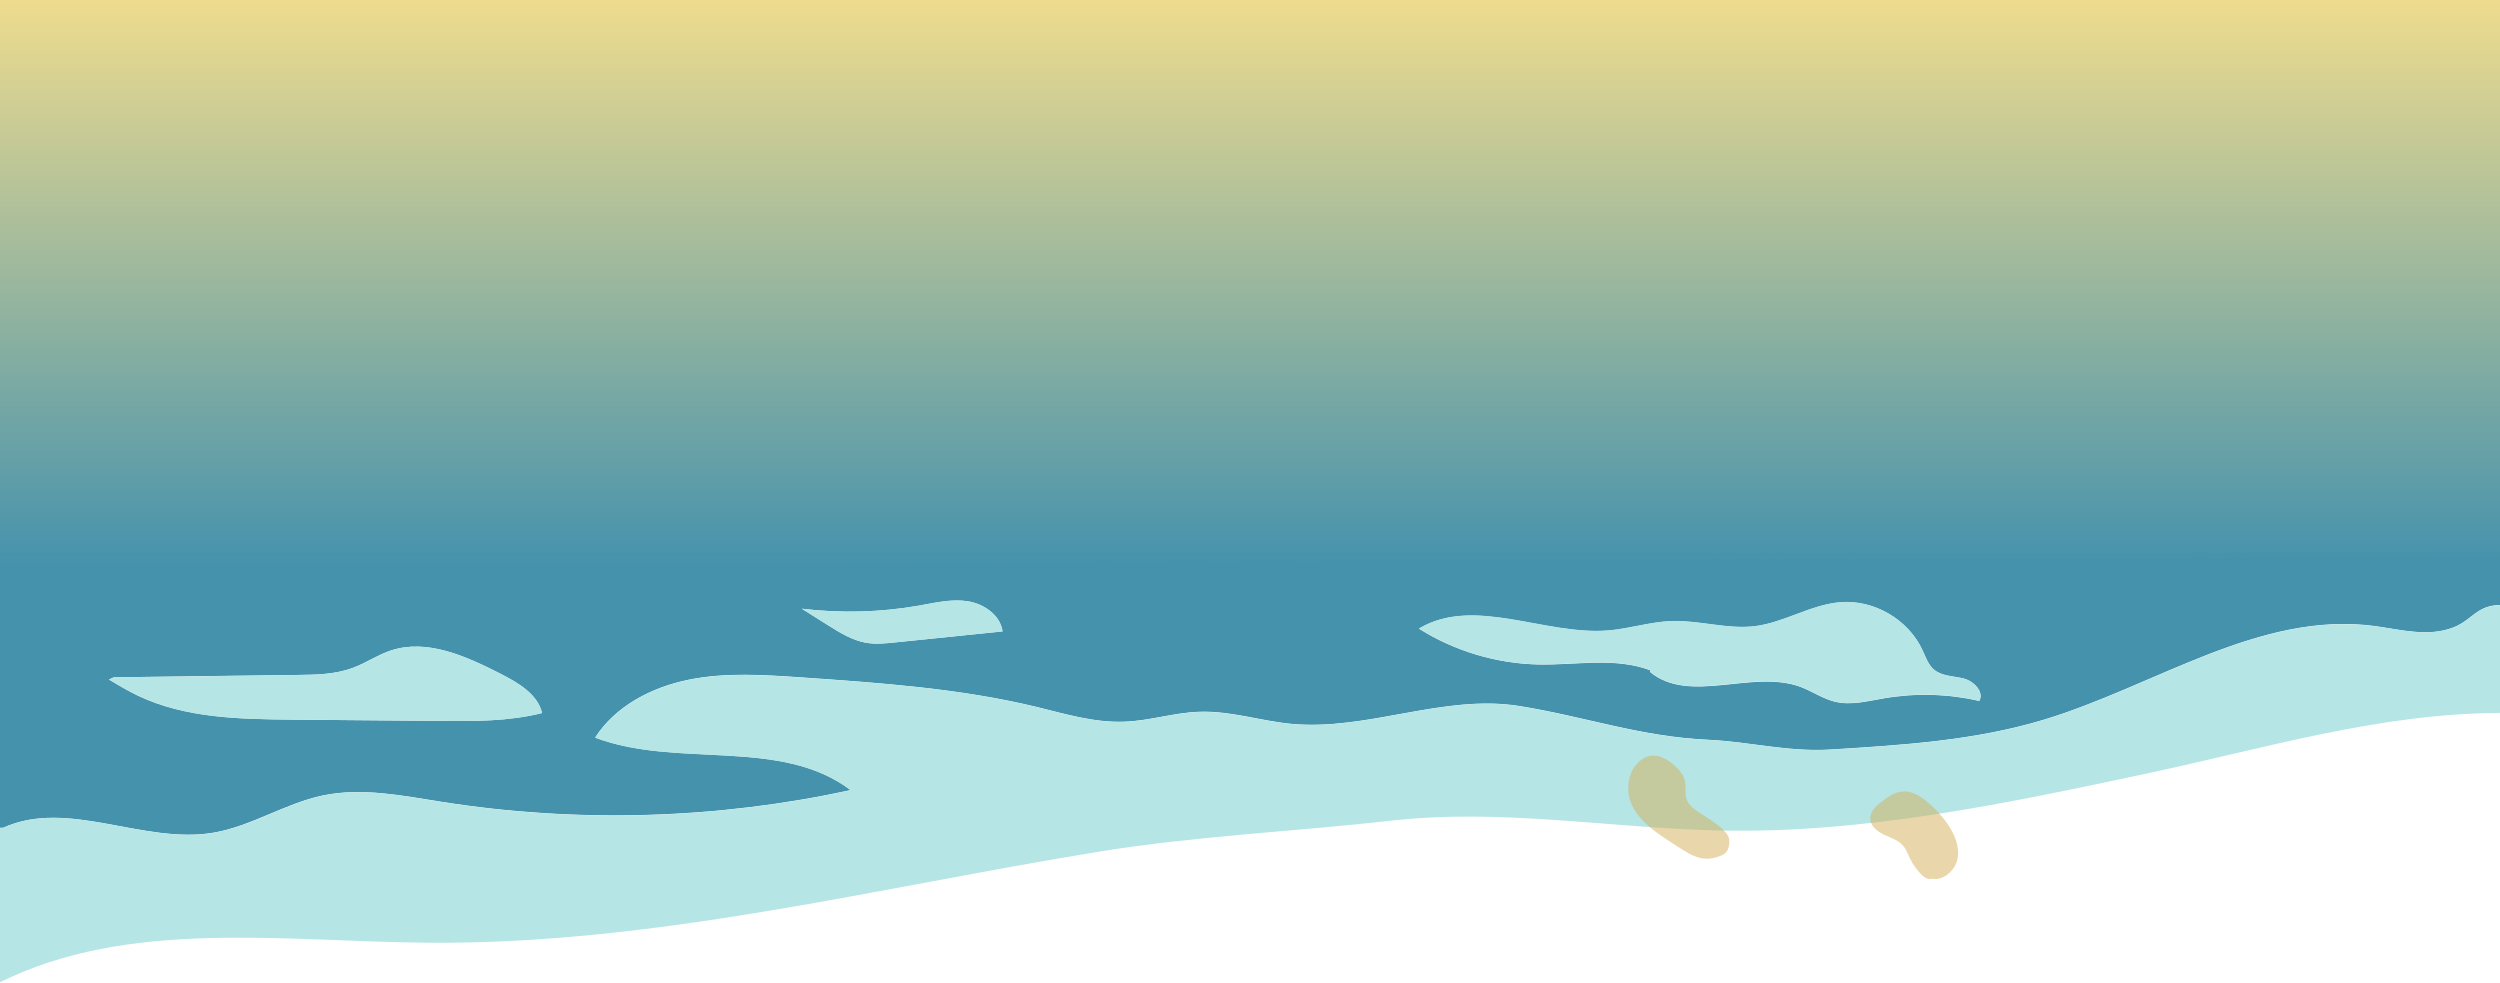 <?xml version="1.0" encoding="utf-8"?>
<!-- Generator: Adobe Illustrator 22.1.0, SVG Export Plug-In . SVG Version: 6.00 Build 0)  -->
<svg version="1.1" id="Layer_1" xmlns="http://www.w3.org/2000/svg" xmlns:xlink="http://www.w3.org/1999/xlink" x="0px" y="0px"
	 viewBox="0 0 1366 537" style="enable-background:new 0 0 1366 537;" xml:space="preserve">
<style type="text/css">
	.st0{fill:#4592AD;}
	.st1{fill:#B5E5E4;}
	.st2{opacity:0.5;}
	.st3{fill:#D3AD57;}
	.st4{fill:url(#SVGID_1_);}
</style>
<g id="Layer_1_1_">
</g>
<g id="_x34__FAQ">
	<g id="XMLID_294_">
		<g>
			<path class="st0" d="M438.1,332.6c4.8,3,9.5,6,14.3,9c6.5,4.1,13.2,8.2,20.8,9.6c5.3,0.9,10.6,0.4,16-0.2c19.5-2,39.1-4,58.6-6
				c-1.2-8.8-10-15-18.8-16.4s-17.8,0.7-26.5,2.3C481.2,334.6,459.5,335.2,438.1,332.6z M1367.5,295.7c0,11.8,0,23.4,0,34.9
				c-14.2-0.5-16.2,8.1-27.2,12.3c-13.6,5.2-28.3,1.2-42.4-0.8c-63.1-8.6-120.7,33-181.7,51.3c-37.3,11.2-76.6,13.7-115.6,16.1
				c-23.4,1.5-44.3-4.2-67.2-5.3c-37.4-1.7-67.2-12.7-103.6-18.5c-41.2-6.5-82.7,13.7-124.2,9.8c-16.8-1.6-33.3-7.2-50.2-6.6
				c-13.7,0.4-27,4.9-40.8,5.4c-16.4,0.7-32.5-4.2-48.4-8.1c-42-10.1-85.4-13.1-128.5-16.1c-20.5-1.4-41.3-2.8-61.5,1.3
				c-20.1,4.1-39.9,14.3-51,31.6c45,17,101.2-0.3,139.6,28.7c-73.3,15.9-149.5,18.1-223.5,6.4c-21.5-3.4-43.5-7.9-64.8-3.5
				c-20.7,4.3-39.2,16.9-60.1,20.4c-38.2,6.4-79.4-18.8-114.7-2.7h-2.3c0-52.2,0-104.4,0-156.6
				C455.6,295.7,1367.5,295.7,1367.5,295.7z M1081.5,383c2.7-5-3-10.8-8.5-12.2s-11.9-1.2-16.3-4.9c-3.1-2.7-4.5-6.8-6.2-10.5
				c-7.7-16.8-26.5-27.8-44.9-26.3c-16.2,1.3-30.7,11.1-46.8,13.1c-15.1,1.8-30.2-3.3-45.4-2.8c-11.6,0.4-22.8,4.1-34.3,5.1
				c-35.1,3-73.5-19-103.8-1c19.5,12.3,42.4,19.1,65.4,19.6c20.5,0.4,42-4.1,61.1,3.2l-0.3,0.8c21.8,18.1,56.1-1.6,82.5,8.3
				c6.3,2.4,12,6.4,18.5,8c8.8,2.2,17.9-0.3,26.8-1.8C1046.6,378.6,1064.4,379.1,1081.5,383z M296.2,389.6
				c-2.5-10.4-13.1-16.5-22.6-21.4c-18.8-9.6-40.3-19.4-60.3-12.7c-7.1,2.4-13.4,6.8-20.5,9.4c-9.6,3.6-20.1,3.8-30.3,3.9
				c-33.4,0.4-66.9,0.8-100.4,1.3l-2.6,1.2c5.2,3.1,10.4,6.2,15.8,8.8c25.9,12.3,55.6,12.8,84.2,13.1c26.8,0.2,53.6,0.5,80.4,0.7
				C258.9,394.1,278,394.2,296.2,389.6z"/>
			<path class="st1" d="M600.1,465.4c-121.6,19.8-242.6,50.7-365.8,49.7C154.8,514.5,69.9,501.7-0.6,537c0-28.2,0-56.5,0-84.7h2.3
				c35.3-16,76.5,9.1,114.7,2.8c20.9-3.4,39.3-16,60.1-20.4c21.3-4.5,43.3,0.1,64.8,3.5c74.1,11.7,150.3,9.5,223.5-6.4
				c-38.3-29.1-94.6-11.7-139.6-28.7c11.1-17.3,30.9-27.5,51-31.6c20.2-4.1,41-2.7,61.5-1.3c43.1,3,86.5,5.9,128.5,16.1
				c16,3.9,32,8.8,48.4,8.1c13.7-0.5,27-5,40.8-5.4c16.9-0.5,33.4,5,50.2,6.6c41.5,3.9,83-16.3,124.2-9.8
				c36.3,5.8,66.2,16.8,103.6,18.5c22.9,1,43.8,6.8,67.2,5.3c38.9-2.4,78.2-4.9,115.6-16.1c61-18.3,118.6-59.9,181.7-51.3
				c14,1.9,28.8,5.9,42.4,0.8c10.9-4.2,12.9-12.7,27.2-12.3c0,18.2,0,36.4,0,55.1l-1.7,3.8c-64.8,0-129.3,19.5-192.1,32.9
				c-76.9,16.4-154.6,32.9-233.1,31.3c-60.2-1.2-120-12.2-180.3-5.4C707.1,454.4,653.6,456.7,600.1,465.4z"/>
			<path class="st1" d="M901.8,366.2c-19.1-7.3-40.6-2.8-61.1-3.2c-23-0.4-45.9-7.3-65.4-19.6c30.3-18,68.7,3.9,103.8,1
				c11.5-1,22.7-4.7,34.3-5.1c15.2-0.5,30.3,4.6,45.4,2.8c16.1-2,30.6-11.8,46.8-13.1c18.4-1.5,37.2,9.5,44.9,26.3
				c1.7,3.7,3,7.9,6.2,10.5c4.3,3.7,10.7,3.5,16.3,4.9c5.5,1.5,11.2,7.2,8.5,12.2c-17.1-3.9-34.9-4.4-52.2-1.4
				c-8.9,1.5-18,4-26.8,1.8c-6.5-1.6-12.2-5.6-18.5-8c-26.5-10-60.8,9.8-82.5-8.3L901.8,366.2z"/>
			<path class="st1" d="M547.8,345c-19.5,2-39.1,4-58.6,6c-5.3,0.5-10.7,1.1-16,0.2c-7.5-1.3-14.3-5.5-20.8-9.6c-4.8-3-9.6-6-14.3-9
				c21.4,2.6,43.1,2,64.3-1.8c8.8-1.6,17.7-3.7,26.5-2.3C537.7,330,546.5,336.1,547.8,345z"/>
			<path class="st1" d="M273.6,368.2c9.6,4.9,20.1,11,22.6,21.4c-18.3,4.6-37.3,4.5-56.1,4.3c-26.8-0.2-53.6-0.5-80.4-0.7
				c-28.6-0.2-58.4-0.7-84.2-13.1c-5.4-2.6-10.7-5.7-15.8-8.8l2.6-1.2c33.5-0.4,66.9-0.8,100.4-1.3c10.2-0.1,20.7-0.3,30.3-3.9
				c7-2.6,13.4-7,20.5-9.4C233.3,348.8,254.7,358.6,273.6,368.2z"/>
		</g>
	</g>
	<g class="st2">
		<path class="st3" d="M1057.4,477.2c0.4,1.7-1.5,3.2-3.2,3.1c-1.7-0.1-3.2-1.3-4.4-2.5c-2.5-2.6-4.7-5.5-6.2-8.8
			c-1.2-2.4-2.1-5.1-3.9-7.1c-2.7-3-6.8-4.2-10.4-5.9s-7.4-4.7-7.4-8.7c-0.1-4.1,3.5-7.2,6.7-9.6c3.2-2.4,6.7-4.9,10.8-5.2
			c4.9-0.5,9.4,2.2,13.2,5.3c4.3,3.4,8,7.5,11.2,11.9c4,5.7,7.1,12.7,5.8,19.5s-8.5,12.8-15.1,10.7"/>
	</g>
	<g class="st2">
		<path class="st3" d="M939.9,467.7c-10.7,4.3-17.3-1.4-26.9-7.5c-10.7-6.8-22.9-15.8-23.3-28.5c-0.1-4.3,0.7-8.7,3.1-12.3
			c8.2-11.5,18-5.6,24.1,0.8c8.4,8.7-0.6,14.8,9,22c5.3,4,19,11,19,17S942.9,466.5,939.9,467.7z"/>
	</g>
	
		<linearGradient id="SVGID_1_" gradientUnits="userSpaceOnUse" x1="682.933" y1="769.081" x2="682.933" y2="458.8" gradientTransform="matrix(1 0 0 -1 0 768)">
		<stop  offset="0" style="stop-color:#EFDC8E"/>
		<stop  offset="1" style="stop-color:#4592AD"/>
	</linearGradient>
	<polygon class="st4" points="1366,304.2 0,309.2 -0.1,-0.1 1366,-1.1 	"/>
</g>
</svg>
